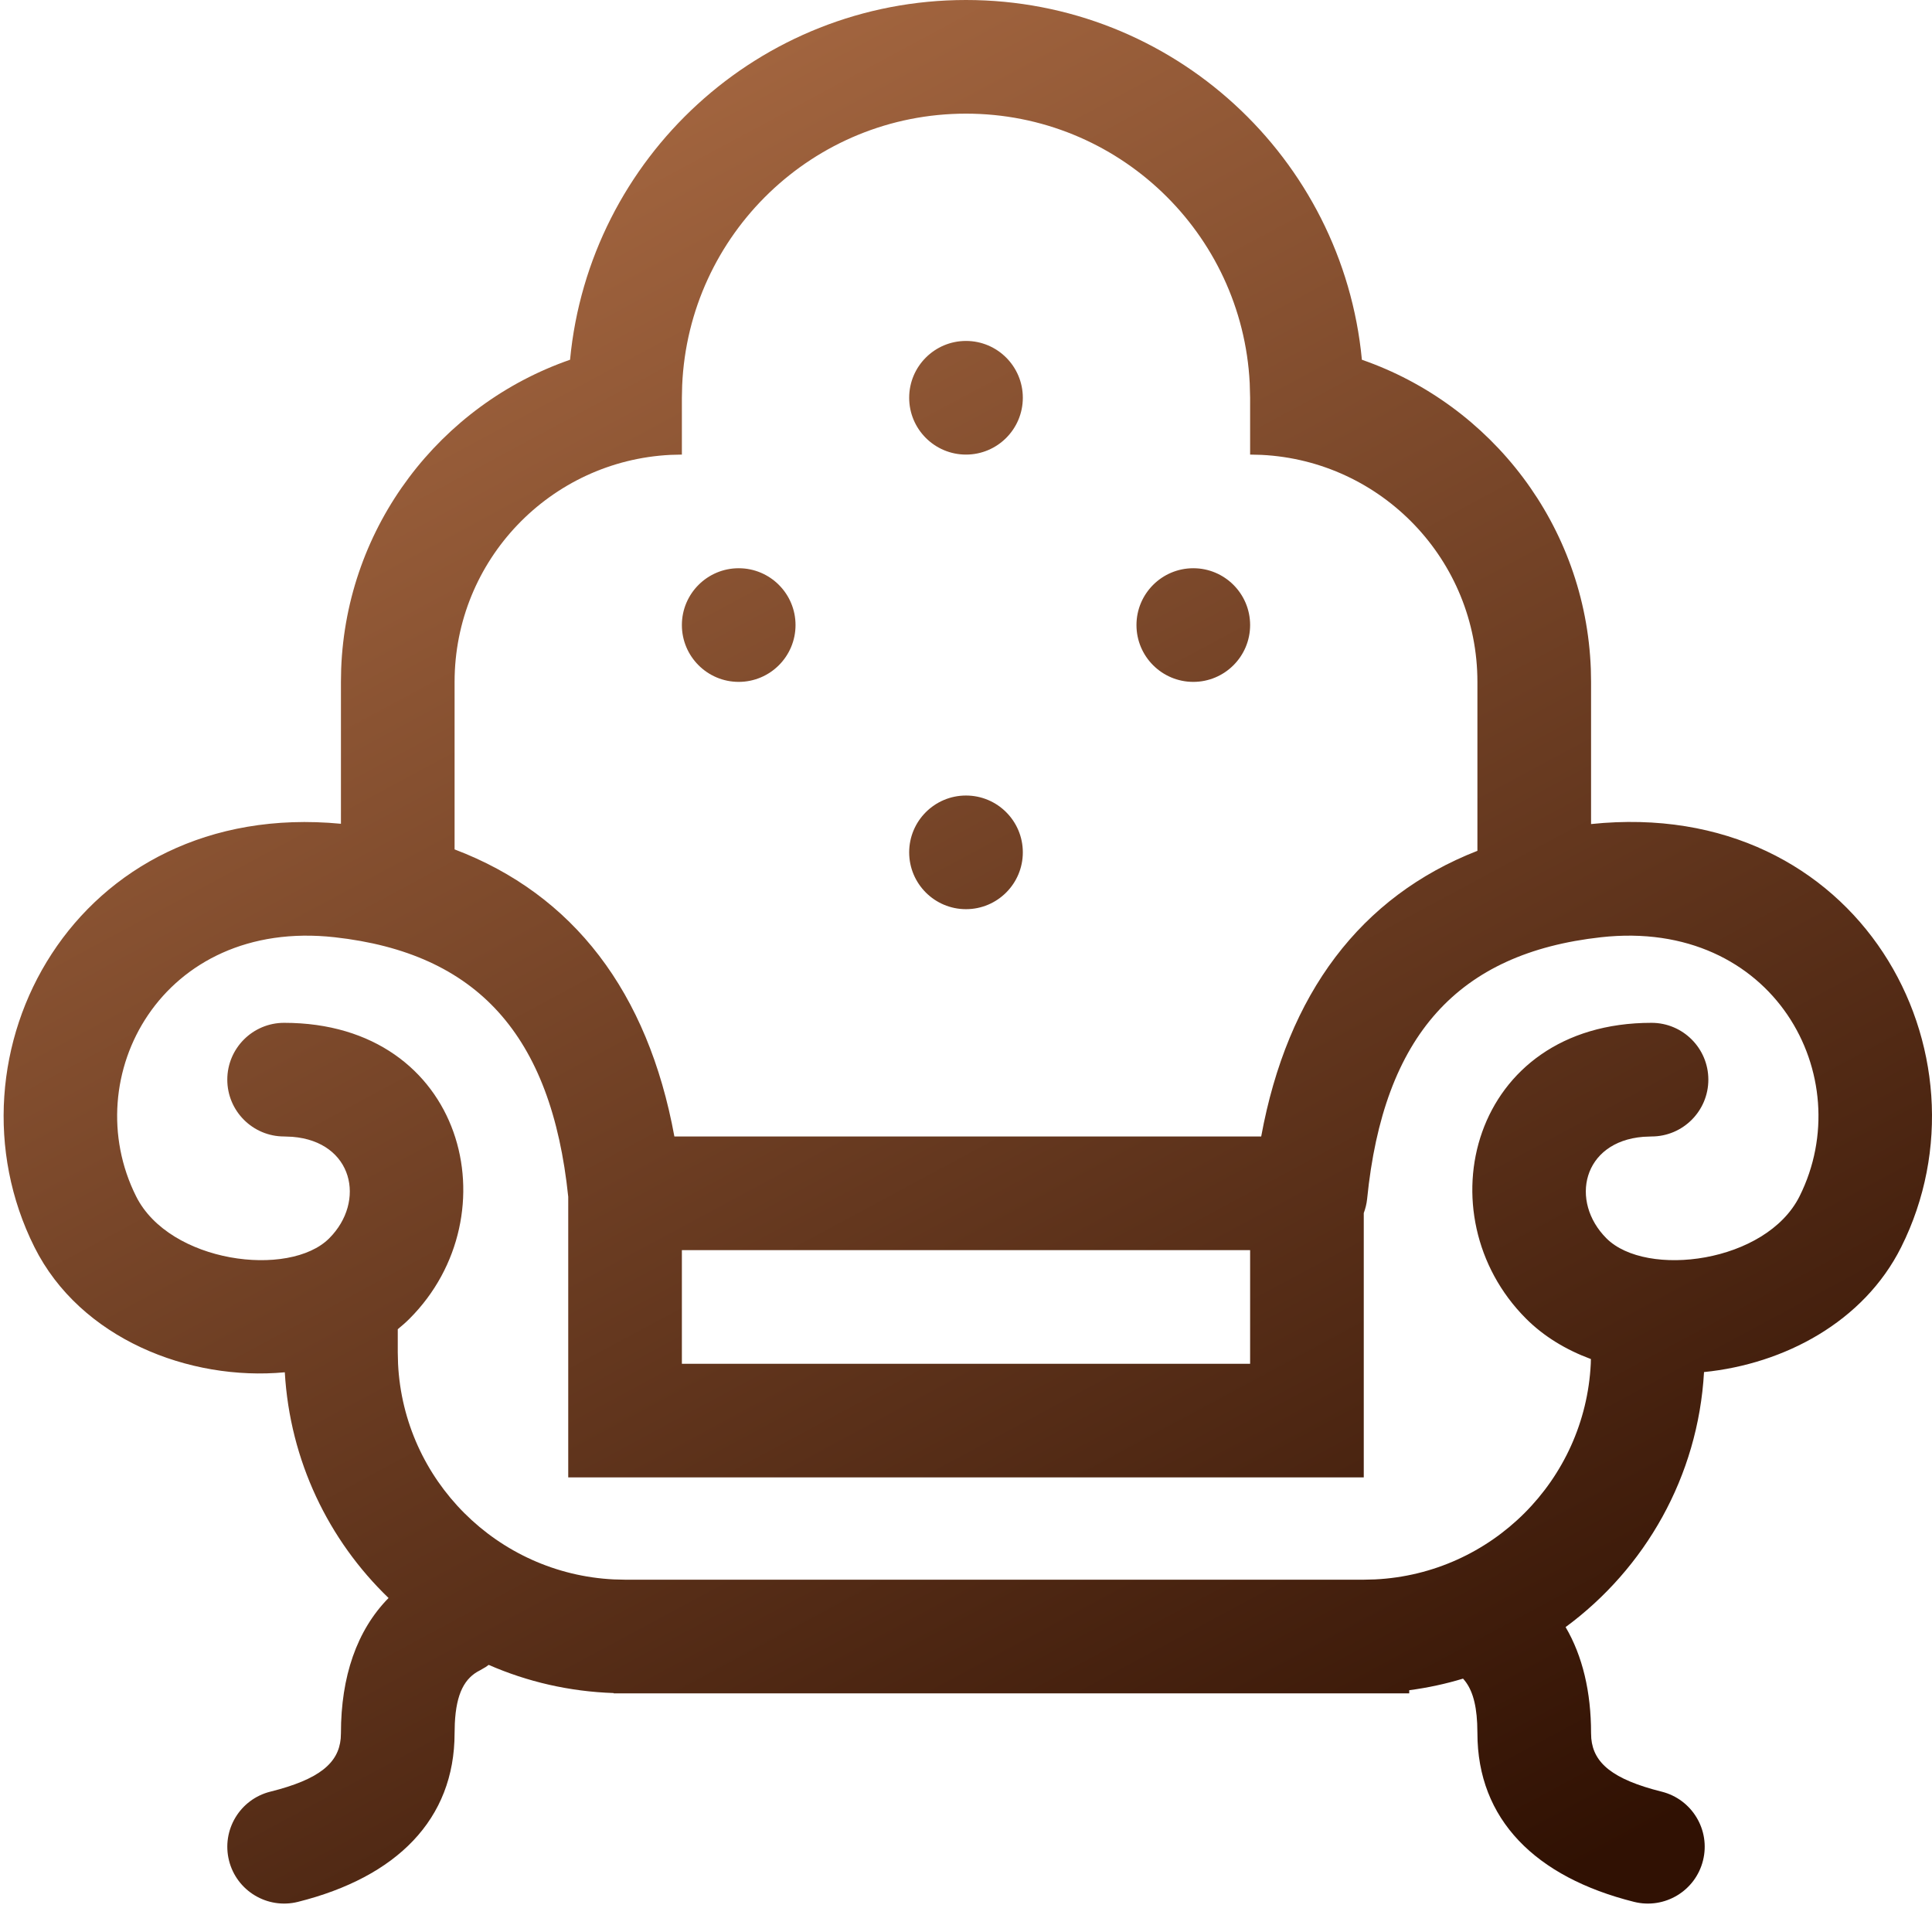 <svg width="34" height="34" viewBox="0 0 34 34" fill="none" xmlns="http://www.w3.org/2000/svg">
<path d="M17 0C20.64 0 23.63 2.779 23.967 6.331C26.247 7.122 27.903 9.249 27.996 11.775L28 12V14.502C32.728 14.008 35.158 18.547 33.458 21.947C32.799 23.265 31.396 24.005 29.988 24.146C29.884 25.988 28.949 27.605 27.552 28.634C27.851 29.144 28 29.774 28 30.5L28.004 30.595C28.044 31.025 28.377 31.314 29.242 31.53C29.778 31.664 30.104 32.206 29.97 32.742C29.836 33.278 29.294 33.603 28.758 33.47C27.019 33.035 26 32.017 26 30.5L25.996 30.331C25.978 29.944 25.892 29.699 25.747 29.541C25.441 29.634 25.125 29.702 24.8 29.745V29.8H10.8V29.795C10.019 29.769 9.277 29.595 8.6 29.299C8.583 29.311 8.567 29.324 8.549 29.336L8.447 29.395C8.181 29.527 8.029 29.795 8.004 30.331L8 30.5C8 32.017 6.981 33.035 5.242 33.47C4.707 33.603 4.164 33.278 4.03 32.742C3.897 32.206 4.222 31.664 4.758 31.53C5.624 31.314 5.956 31.025 5.996 30.595L6 30.5C6 29.507 6.278 28.692 6.838 28.122C5.783 27.106 5.102 25.708 5.012 24.15C3.331 24.308 1.412 23.559 0.606 21.947C-1.087 18.562 1.314 14.05 6 14.497V12L6.004 11.775C6.097 9.249 7.753 7.122 10.032 6.331C10.369 2.779 13.36 1.35894e-05 17 0ZM31.669 21.053C32.719 18.952 31.215 16.156 28.174 16.494C25.661 16.773 24.347 18.219 24.059 21.1C24.05 21.187 24.029 21.269 24 21.348V26H10V21.061C9.704 18.206 8.391 16.772 5.89 16.494C2.849 16.156 1.344 18.952 2.395 21.053C2.982 22.228 5.092 22.494 5.793 21.793C6.444 21.142 6.215 20.092 5.145 20.006L5 20C4.448 20 4 19.552 4 19C4 18.448 4.448 18 5 18C8.182 18 9.028 21.386 7.207 23.207C7.142 23.272 7.072 23.333 7 23.392V23.8L7.005 24C7.106 26.05 8.751 27.694 10.801 27.795L11 27.8H24L24.199 27.795C26.25 27.694 27.894 26.05 27.995 24L27.997 23.917C27.562 23.756 27.171 23.521 26.857 23.207C25.035 21.386 25.882 18 29.064 18C29.616 18 30.064 18.448 30.064 19C30.064 19.552 29.616 20 29.064 20L28.919 20.006C27.849 20.092 27.62 21.142 28.271 21.793C28.972 22.494 31.081 22.228 31.669 21.053ZM12 24H22V22H12V24ZM17 2C14.311 2 12.119 4.122 12.005 6.783L12 7V8L11.801 8.005C9.684 8.109 8 9.858 8 12V14.948C10.091 15.741 11.402 17.457 11.868 20H22.195C22.657 17.483 23.946 15.776 26 14.973V12C26 9.858 24.316 8.109 22.199 8.005L22 8V7L21.993 6.743C21.86 4.101 19.675 2 17 2ZM17 14C17.552 14 18 14.448 18 15C18 15.552 17.552 16 17 16C16.448 16 16 15.552 16 15C16 14.448 16.448 14 17 14ZM13 10C13.552 10 14 10.448 14 11C14 11.552 13.552 12 13 12C12.448 12 12 11.552 12 11C12 10.448 12.448 10 13 10ZM21 10C21.552 10 22 10.448 22 11C22 11.552 21.552 12 21 12C20.448 12 20 11.552 20 11C20 10.448 20.448 10 21 10ZM17 6C17.552 6 18 6.448 18 7C18 7.552 17.552 8 17 8C16.448 8 16 7.552 16 7C16 6.448 16.448 6 17 6Z" fill="url(#paint0_linear_14_1871)"/>
<defs>
<linearGradient id="paint0_linear_14_1871" x1="-8.779" y1="9.129" x2="9.35" y2="42.826" gradientUnits="userSpaceOnUse">
<stop stop-color="#AC6C44"/>
<stop offset="1" stop-color="#301103"/>
</linearGradient>
</defs>
</svg>
